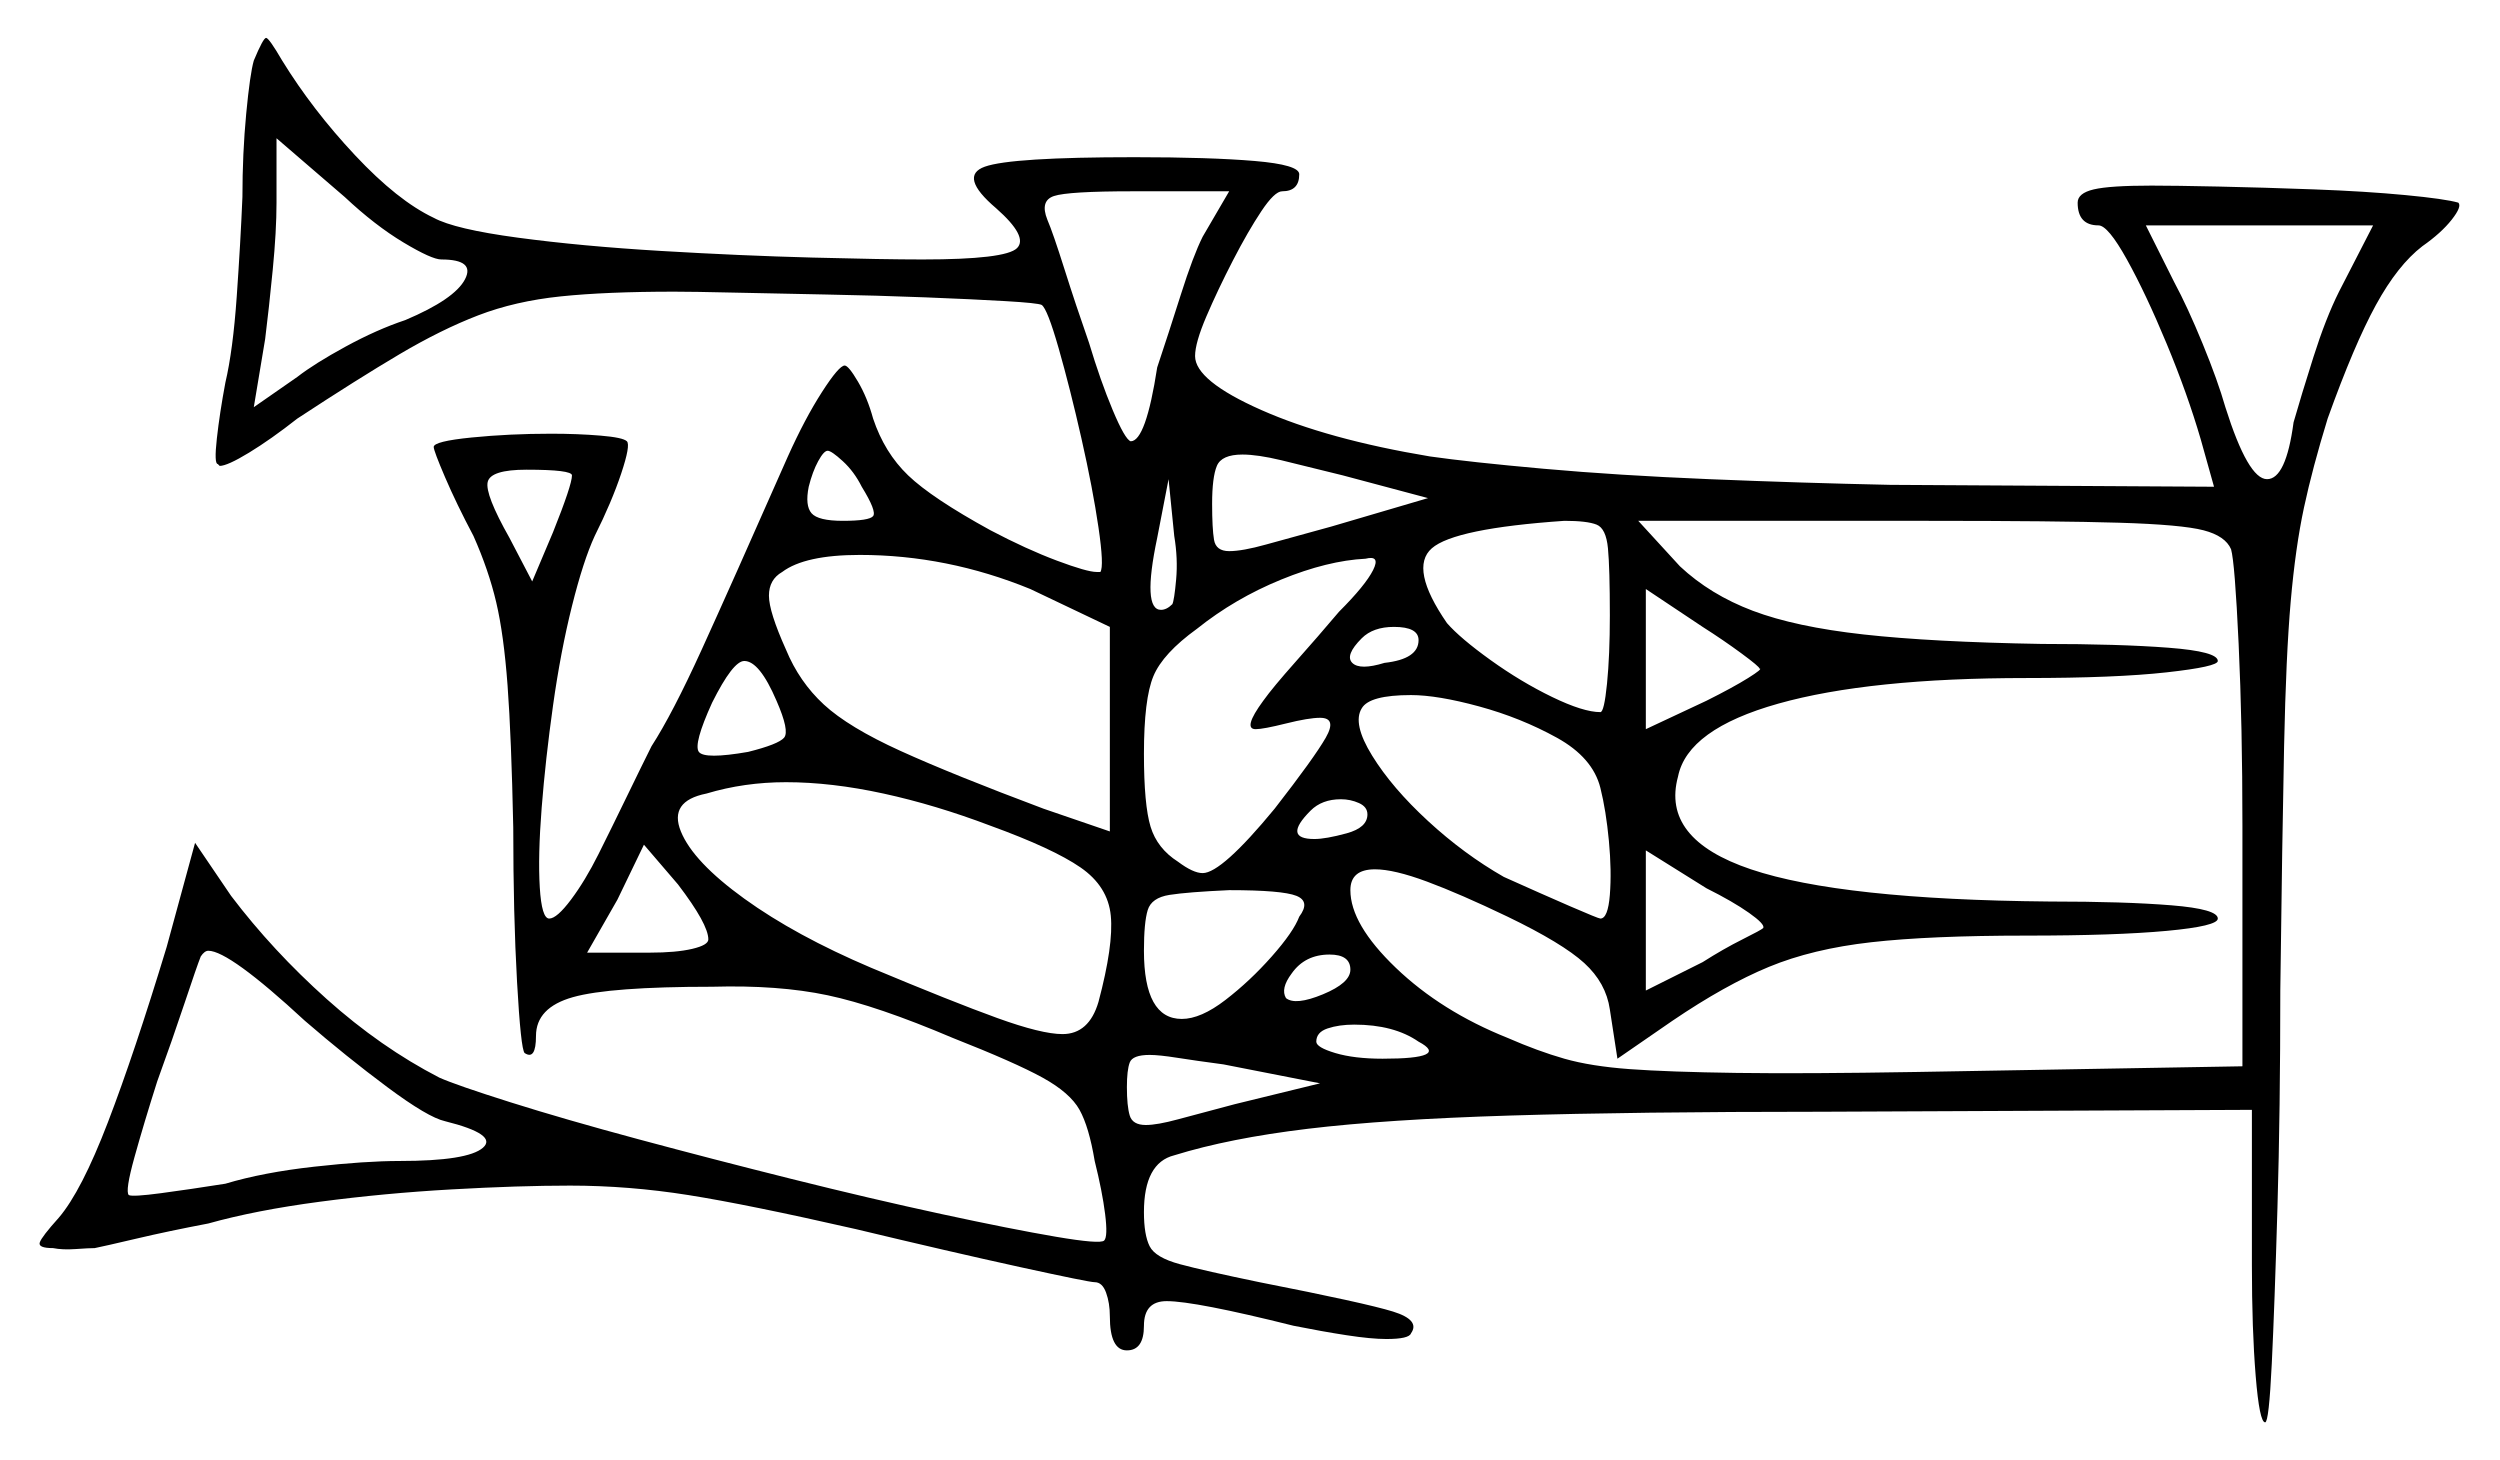 <svg xmlns="http://www.w3.org/2000/svg" width="660.0" height="385.5" viewBox="0 0 660.0 385.5"><path d="M117.5 296.0Q113.0 295.0 102.25 287.0Q91.5 279.0 80.5 269.5Q60.5 251.0 55.0 251.0Q54.0 251.0 53.0 252.5Q52.0 255.0 48.75 264.75Q45.5 274.5 41.5 285.5Q38.0 296.5 35.5 305.5Q33.0 314.5 34.0 315.5Q35.0 316.0 42.5 315.0Q50.0 314.0 59.5 312.5Q69.5 309.5 83.0 308.0Q96.5 306.5 105.5 306.5Q123.5 306.5 127.5 303.0Q131.5 299.5 117.5 296.0ZM187.0 248.0Q187.0 244.0 179.0 233.5L170.0 223.0L163.0 237.5L155.0 251.5H171.5Q178.5 251.5 182.75 250.5Q187.0 249.5 187.0 248.0ZM326.0 291.5 348.5 286.0 323.0 281.0Q315.5 280.0 310.75 279.25Q306.0 278.5 303.5 278.5Q299.0 278.5 298.25 280.5Q297.5 282.5 297.5 287.0Q297.5 292.0 298.25 294.5Q299.0 297.0 302.5 297.0Q305.5 297.0 311.0 295.5Q316.5 294.0 326.0 291.5ZM205.0 185.0Q200.5 174.5 196.5 174.5Q193.5 174.5 188.0 185.5Q183.0 196.5 184.5 198.5Q186.0 200.5 197.5 198.5Q205.5 196.5 207.0 194.75Q208.5 193.0 205.0 185.0ZM261.5 218.0Q247.0 212.5 233.25 209.5Q219.5 206.5 207.5 206.5Q196.5 206.5 186.5 209.5Q176.5 211.5 179.75 219.5Q183.0 227.5 196.5 237.25Q210.0 247.0 230.0 255.5Q251.5 264.5 263.25 268.75Q275.0 273.0 280.5 273.0Q287.5 273.0 290.0 264.5Q294.0 249.5 293.25 241.75Q292.5 234.0 285.25 229.0Q278.0 224.0 261.5 218.0ZM343.0 242.0Q346.0 238.0 342.25 236.5Q338.5 235.0 324.5 235.0Q313.5 235.5 308.75 236.25Q304.0 237.0 303.0 240.25Q302.0 243.5 302.0 251.0Q302.0 269.0 312.0 269.0Q317.0 269.0 323.5 264.0Q330.0 259.0 335.75 252.5Q341.5 246.0 343.0 242.0ZM356.5 256.0Q356.5 252.0 351.0 252.0Q344.5 252.0 341.0 257.0Q338.0 261.0 339.5 263.5Q342.0 265.5 349.25 262.5Q356.5 259.5 356.5 256.0ZM361.0 215.0Q361.0 213.0 358.75 212.0Q356.5 211.0 354.0 211.0Q349.0 211.0 346.0 214.0Q338.5 221.5 347.0 221.5Q350.0 221.5 355.5 220.0Q361.0 218.5 361.0 215.0ZM374.5 275.0Q368.0 270.5 357.5 270.5Q353.5 270.5 350.5 271.5Q347.5 272.5 347.5 275.0Q347.5 276.5 352.5 278.0Q357.5 279.5 365.0 279.5Q383.0 279.5 374.5 275.0ZM116.5 68.5Q114.0 68.5 106.5 64.0Q99.0 59.5 91.0 52.0L73.0 36.5V53.5Q73.0 61.0 72.0 71.25Q71.0 81.5 70.0 89.5L67.0 107.5L78.5 99.5Q83.0 96.0 91.25 91.5Q99.5 87.0 107.0 84.5Q120.0 79.0 122.75 73.75Q125.5 68.5 116.5 68.5ZM151.0 125.5Q151.0 124.0 139.0 124.0Q129.5 124.0 128.75 127.25Q128.0 130.5 134.5 142.0L140.5 153.5L146.0 140.5Q151.0 128.0 151.0 125.5ZM227.5 128.5Q225.5 124.5 222.5 121.75Q219.5 119.0 218.5 119.0Q217.5 119.0 216.0 121.75Q214.5 124.5 213.5 128.5Q212.5 133.5 214.25 135.5Q216.0 137.5 222.5 137.5Q229.5 137.5 230.5 136.25Q231.5 135.0 227.5 128.5ZM293.0 165.5 272.0 155.5Q250.0 146.5 227.0 146.5Q212.5 146.5 206.5 151.0Q203.0 153.0 203.0 157.25Q203.0 161.5 207.5 171.5Q211.0 180.0 217.5 186.0Q224.0 192.0 237.75 198.25Q251.5 204.5 275.5 213.5L293.0 219.5ZM317.5 62.5 324.5 50.5H299.0Q282.0 50.5 278.25 51.75Q274.5 53.0 276.5 58.0Q278.0 61.5 281.0 71.0Q284.0 80.5 287.5 90.5Q290.5 100.5 293.75 108.25Q297.0 116.0 298.5 116.5Q302.5 116.5 305.5 97.0Q308.5 88.0 311.75 77.75Q315.0 67.5 317.5 62.5ZM309.5 159.5Q310.0 158.5 310.5 153.0Q311.0 147.5 310.0 141.5L308.5 126.5L305.5 142.0Q301.5 161.0 306.5 161.0Q308.0 161.0 309.5 159.5ZM353.5 161.5Q360.5 154.5 362.5 150.5Q364.5 146.5 360.5 147.5Q350.5 148.0 338.25 153.0Q326.0 158.0 316.0 166.0Q307.0 172.5 304.5 178.5Q302.0 184.5 302.0 199.0Q302.0 212.5 303.75 218.25Q305.5 224.0 311.0 227.5Q315.0 230.5 317.5 230.5Q322.5 230.5 336.5 213.5Q347.0 200.0 350.0 194.75Q353.0 189.5 348.5 189.5Q345.5 189.5 339.5 191.0Q333.5 192.5 331.5 192.5Q328.0 192.5 333.5 185.0Q336.0 181.5 342.0 174.75Q348.0 168.0 353.5 161.5ZM377.0 131.5 354.5 125.5Q344.5 123.0 338.25 121.5Q332.0 120.0 328.0 120.0Q322.5 120.0 321.25 123.0Q320.0 126.0 320.0 133.0Q320.0 139.5 320.5 142.5Q321.0 145.5 324.5 145.5Q328.0 145.5 334.25 143.75Q340.5 142.0 351.5 139.0ZM374.5 169.0Q374.5 165.5 368.0 165.5Q362.5 165.5 359.5 168.5Q355.0 173.0 357.0 175.0Q359.0 177.0 365.5 175.0Q374.5 174.0 374.5 169.0ZM422.5 208.0Q420.5 200.0 411.0 194.75Q401.5 189.5 390.5 186.5Q379.5 183.5 372.5 183.5Q361.5 183.5 359.5 187.0Q357.0 191.0 362.25 199.5Q367.5 208.0 377.0 216.75Q386.5 225.5 397.0 231.5Q407.0 236.0 414.5 239.25Q422.0 242.5 422.5 242.5Q424.5 242.5 425.0 236.25Q425.5 230.0 424.75 222.0Q424.0 214.0 422.5 208.0ZM425.0 162.5Q425.0 150.0 424.5 144.75Q424.0 139.5 421.5 138.5Q419.0 137.5 413.0 137.5Q384.0 139.5 378.0 144.75Q372.0 150.0 382.0 164.5Q385.5 168.5 393.5 174.25Q401.5 180.0 409.75 184.0Q418.0 188.0 422.5 188.0Q423.5 188.0 424.25 180.5Q425.0 173.0 425.0 162.5ZM464.5 176.5Q464.5 176.0 459.75 172.5Q455.0 169.0 449.5 165.5L434.5 155.5V192.5L450.5 185.0Q457.5 181.5 461.5 179.0Q465.5 176.5 464.5 176.5ZM465.5 245.0Q466.0 244.0 461.75 241.0Q457.5 238.0 450.5 234.5L434.5 224.5V261.5L449.5 254.0Q455.0 250.5 460.0 248.0Q465.0 245.5 465.5 245.0ZM589.0 145.0Q587.5 141.5 581.75 140.0Q576.0 138.5 559.5 138.0Q543.0 137.5 509.0 137.5H432.5L443.5 149.5Q451.5 157.0 462.75 161.25Q474.0 165.5 492.0 167.5Q510.0 169.5 539.0 170.0Q559.5 170.0 572.5 171.0Q585.5 172.0 585.5 174.5Q585.5 176.0 572.0 177.5Q558.5 179.0 535.0 179.0Q493.5 179.0 469.5 185.75Q445.5 192.5 443.0 205.0Q438.5 221.5 462.25 229.5Q486.0 237.5 541.0 238.0Q561.0 238.0 573.25 239.0Q585.5 240.0 585.5 242.5Q585.5 244.5 572.0 245.75Q558.5 247.0 535.0 247.0Q509.5 247.0 494.0 248.75Q478.5 250.5 467.0 255.25Q455.5 260.0 441.5 269.5L427.0 279.5L425.0 266.5Q424.0 259.5 418.25 254.25Q412.5 249.0 398.0 242.0Q385.5 236.0 376.75 232.75Q368.0 229.5 363.0 229.5Q356.5 229.5 356.5 235.0Q356.5 244.0 368.5 255.5Q380.5 267.0 398.0 274.0Q406.0 277.5 413.0 279.5Q420.0 281.5 430.25 282.25Q440.5 283.0 458.5 283.25Q476.5 283.5 506.0 283.0L592.0 281.5V218.0Q592.0 191.5 591.0 170.0Q590.0 148.5 589.0 145.0ZM617.5 77.0 626.5 59.5H566.5L574.0 74.5Q577.5 81.0 581.5 90.75Q585.5 100.5 587.5 107.5Q593.5 126.5 598.5 126.5Q603.5 126.5 605.5 111.5Q607.5 104.5 610.75 94.25Q614.0 84.0 617.5 77.0ZM67.0 16.0Q69.5 10.0 70.25 10.0Q71.0 10.0 74.5 16.0Q82.5 29.0 93.75 41.0Q105.0 53.0 114.5 57.5Q120.0 60.5 136.75 62.75Q153.5 65.0 174.5 66.25Q195.5 67.5 214.5 68.0Q233.5 68.5 243.5 68.5Q265.5 68.5 268.5 65.5Q271.5 62.5 263.0 55.0Q253.0 46.5 260.0 44.0Q267.0 41.5 299.5 41.5Q319.5 41.5 331.25 42.5Q343.0 43.5 343.0 46.0Q343.0 50.5 338.5 50.5Q336.5 50.5 333.0 55.75Q329.5 61.0 325.5 68.75Q321.5 76.5 318.5 83.5Q315.5 90.5 315.5 94.0Q315.5 100.5 333.0 108.25Q350.5 116.0 377.5 120.5Q388.0 122.0 407.5 123.75Q427.0 125.5 451.25 126.5Q475.5 127.5 499.0 128.0L584.5 128.5L581.0 116.0Q577.5 104.0 572.0 90.75Q566.5 77.5 561.5 68.5Q556.5 59.5 554.0 59.5Q548.5 59.5 548.5 53.5Q548.5 51.0 552.75 50.0Q557.0 49.0 568.0 49.0Q574.0 49.0 585.75 49.25Q597.5 49.5 611.0 50.0Q624.5 50.5 635.0 51.5Q645.5 52.5 649.0 53.5Q650.0 54.5 647.25 58.0Q644.5 61.5 639.5 65.0Q633.0 70.0 627.25 80.5Q621.5 91.0 614.5 110.5Q610.5 123.5 608.25 134.0Q606.0 144.5 604.75 158.75Q603.5 173.0 603.0 197.0Q602.5 221.0 602.0 261.5Q602.0 293.0 601.25 318.75Q600.5 344.5 599.75 360.0Q599.0 375.5 598.0 375.5Q596.5 375.5 595.5 363.25Q594.5 351.0 594.5 334.0V293.0L481.0 293.5Q431.5 293.5 398.75 294.5Q366.0 295.5 345.25 298.0Q324.5 300.5 310.0 305.0Q302.0 307.0 302.0 320.0Q302.0 326.0 303.5 329.0Q305.0 332.0 311.5 333.75Q318.0 335.5 332.5 338.5Q360.5 344.0 367.75 346.25Q375.0 348.5 372.5 352.0Q372.0 353.5 366.0 353.5Q362.0 353.5 355.5 352.5Q349.0 351.5 341.5 350.0Q315.5 343.5 308.0 343.5Q302.0 343.5 302.0 350.0Q302.0 356.5 297.5 356.5Q293.0 356.5 293.0 347.5Q293.0 344.0 292.0 341.25Q291.0 338.5 289.0 338.5Q287.5 338.5 269.25 334.5Q251.0 330.5 226.0 324.5Q197.5 318.0 181.75 315.5Q166.0 313.0 150.5 313.0Q137.0 313.0 119.25 314.0Q101.5 315.0 84.5 317.25Q67.5 319.5 55.0 323.0Q44.5 325.0 36.0 327.0Q27.5 329.0 25.0 329.5Q23.5 329.5 20.0 329.75Q16.5 330.0 14.0 329.5Q10.0 329.5 10.5 328.0Q11.0 326.5 15.5 321.5Q21.5 314.5 28.5 296.25Q35.5 278.0 44.0 250.0L51.5 222.5L61.0 236.5Q72.0 251.0 86.25 263.75Q100.5 276.5 116.0 284.5Q120.5 286.5 134.75 291.0Q149.0 295.5 168.5 300.75Q188.0 306.0 209.0 311.25Q230.0 316.5 248.5 320.5Q267.0 324.5 278.75 326.5Q290.5 328.5 291.5 327.5Q292.5 326.5 291.75 320.5Q291.0 314.5 289.0 306.5Q287.5 297.5 285.0 293.0Q282.5 288.5 275.25 284.5Q268.0 280.5 251.5 274.0Q231.5 265.5 218.5 262.75Q205.5 260.0 188.0 260.5Q161.0 260.5 151.25 263.25Q141.5 266.0 141.5 273.5Q141.5 280.0 138.5 278.0Q137.5 277.0 136.5 259.25Q135.5 241.5 135.5 218.5Q135.0 194.5 134.0 181.0Q133.0 167.5 131.0 159.0Q129.0 150.5 125.0 141.5Q120.5 133.0 117.5 126.0Q114.5 119.0 114.5 118.0Q114.5 116.5 124.5 115.5Q134.5 114.5 145.5 114.5Q152.5 114.5 158.5 115.0Q164.5 115.5 165.5 116.5Q166.5 117.5 164.0 125.0Q161.5 132.5 157.0 141.5Q154.0 148.0 151.0 160.0Q148.0 172.0 146.0 186.25Q144.0 200.5 143.0 213.25Q142.0 226.0 142.5 234.25Q143.0 242.5 145.0 242.5Q147.0 242.5 150.75 237.5Q154.5 232.5 158.0 225.5Q161.5 218.5 165.5 210.25Q169.5 202.0 172.0 197.0Q177.5 188.5 185.25 171.5Q193.0 154.5 208.0 120.5Q212.5 110.5 217.0 103.5Q221.5 96.5 223.0 96.5Q224.0 96.5 226.5 100.75Q229.0 105.0 230.5 110.5Q233.5 119.5 239.75 125.5Q246.0 131.5 261.5 140.0Q271.0 145.0 279.0 148.0Q287.0 151.0 289.5 151.0Q290.0 151.0 290.25 151.0Q290.5 151.0 290.5 151.0Q291.5 149.5 290.0 139.25Q288.5 129.0 285.5 115.75Q282.5 102.5 279.5 92.0Q276.5 81.5 275.0 80.5Q274.0 80.0 265.5 79.5Q257.0 79.0 244.25 78.5Q231.5 78.0 218.0 77.75Q204.5 77.5 193.75 77.25Q183.0 77.0 178.0 77.0Q160.0 77.0 148.0 78.25Q136.0 79.5 126.25 83.25Q116.5 87.0 105.5 93.5Q94.5 100.0 78.5 110.5Q71.5 116.0 65.75 119.5Q60.0 123.0 58.0 123.0Q58.0 123.0 57.75 122.75Q57.5 122.5 57.5 122.5Q56.5 122.5 57.25 115.75Q58.0 109.0 59.5 101.0Q61.5 92.5 62.5 78.25Q63.5 64.0 64.0 52.0Q64.0 40.5 65.0 30.0Q66.0 19.5 67.0 16.0Z" fill="black" /></svg>